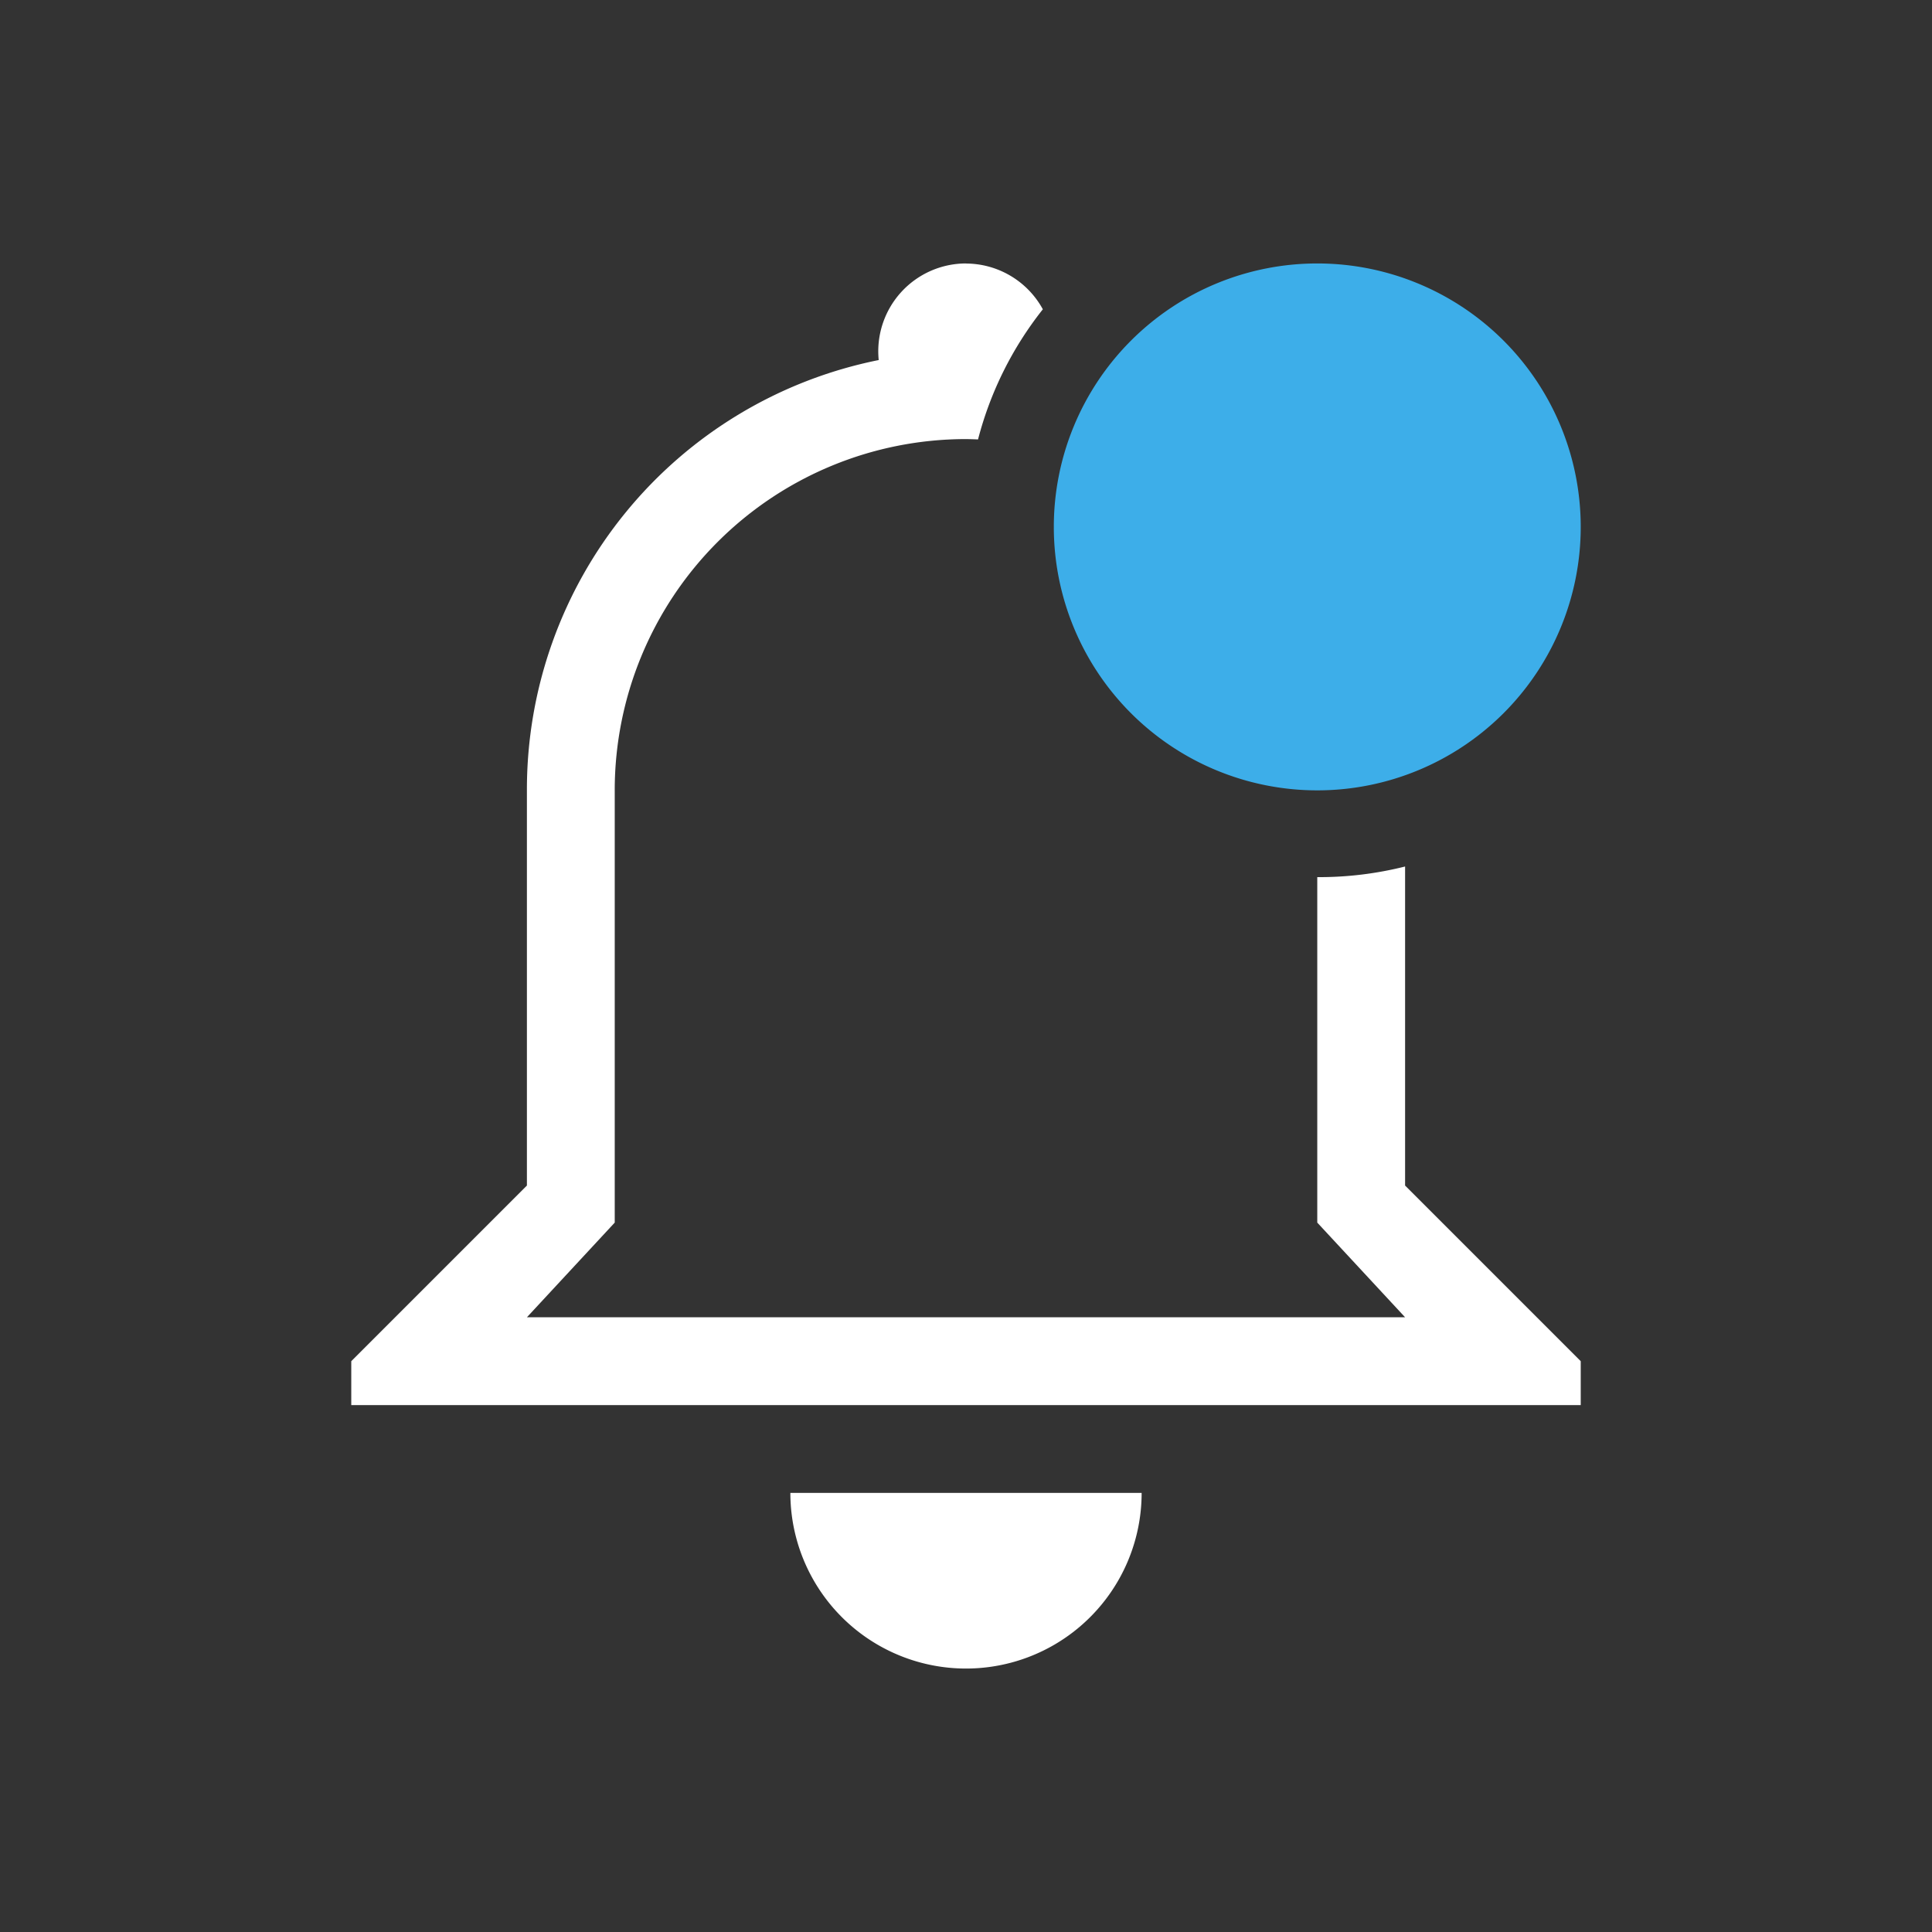 <svg width="22" height="22" version="1.1" xmlns="http://www.w3.org/2000/svg">
 <rect width="100%" height="100%" fill="#333333" stroke="none"/>
 <style id="current-color-scheme" type="text/css">.ColorScheme-Text {
            color:#ffffff;
        }
        .ColorScheme-ButtonFocus {
            color:#3daee9;
        }
        .ColorScheme-NegativeText {
            color:#da4453;
        }</style>
 <path class="ColorScheme-Text" d="m11 3a1 1 0 0 0-0.994 1.1 4.988 4.988 0 0 0-4.006 4.9v4.5l-2 2v0.5h14v-0.5l-2-2v-3.633a4 4 0 0 1-1 0.121v3.934l1 1.078h-10l1-1.078v-4.922a4 4 0 0 1 4-4 4 4 0 0 1 0.137 0.004 4 4 0 0 1 0.738-1.482 1 1 0 0 0-0.875-0.521zm-2 14a2 2 0 0 0 2 2 2 2 0 0 0 2-2h-0.271-3.459-0.27z" fill="currentColor"/>
 <path class="ColorScheme-ButtonFocus" d="m18 6a3 3 0 0 1-6 0 3 3 0 1 1 6 0z" fill="currentColor"/>
</svg>
